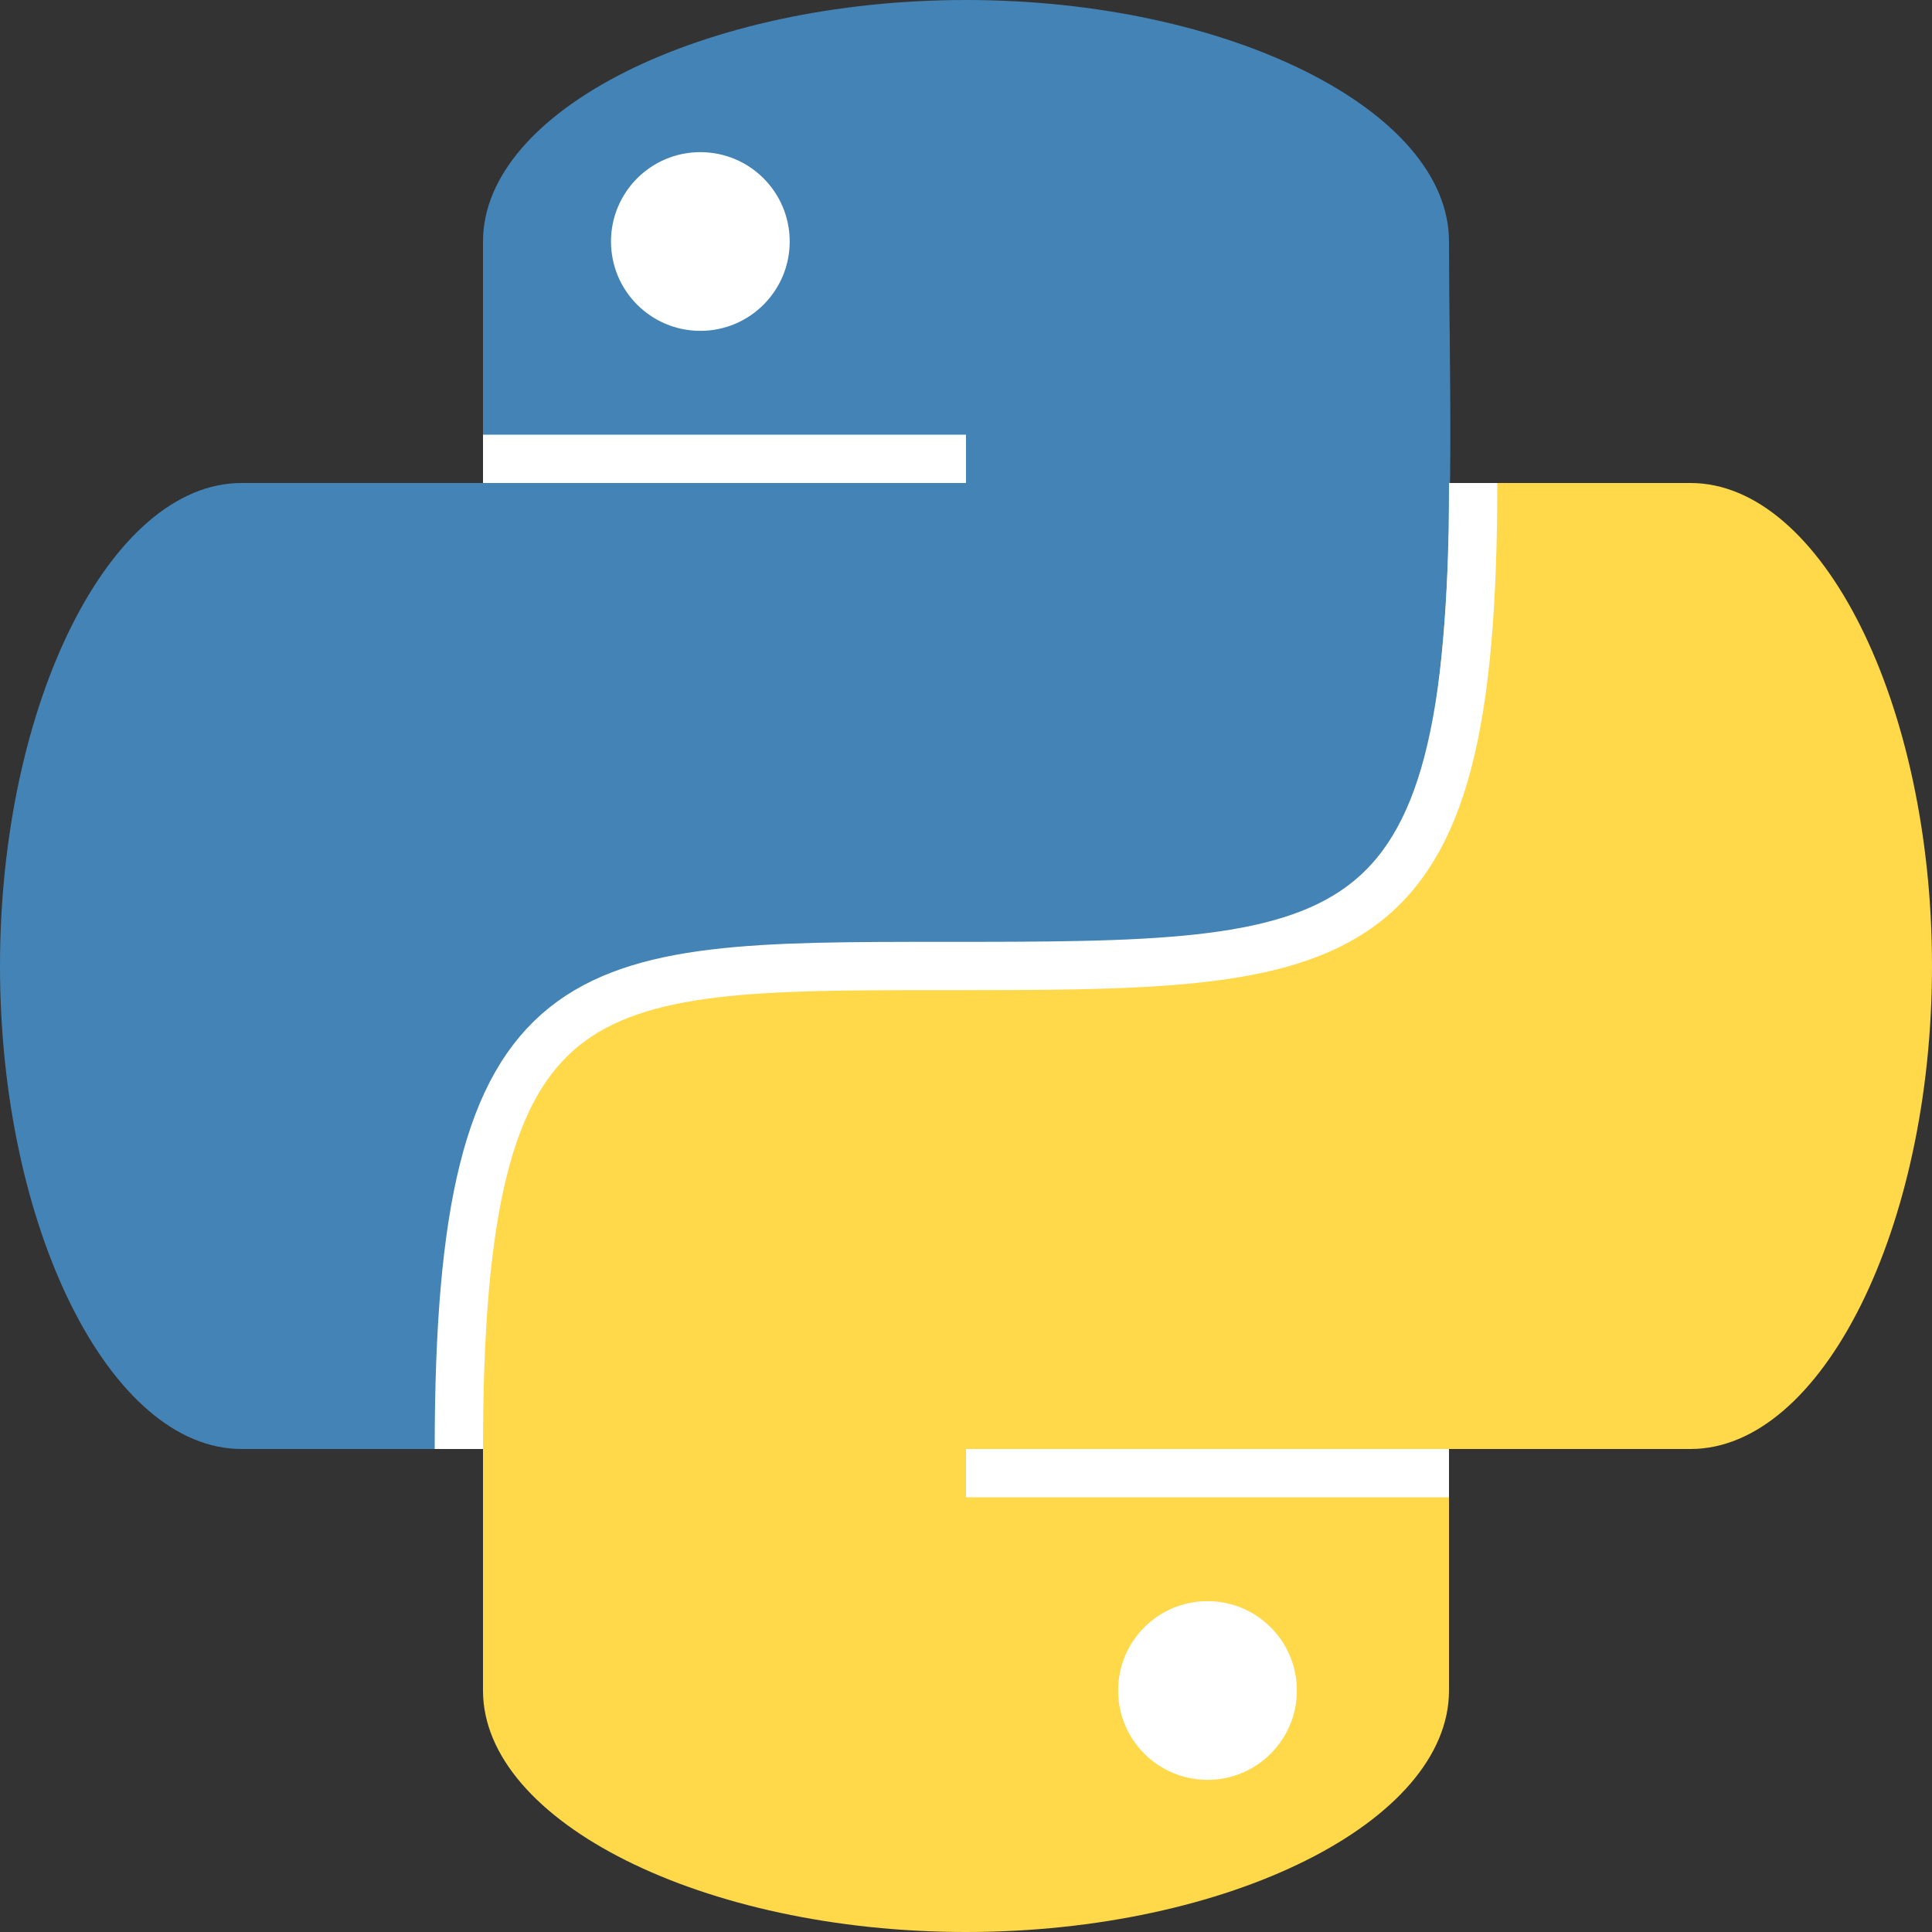 <svg width="40" height="40" xmlns="http://www.w3.org/2000/svg" xmlns:svg="http://www.w3.org/2000/svg">
 <rect width="100%" height="100%" fill="#333333" stroke="none"/>
 <g class="layer">
  <title>Layer 1</title>
  <rect fill="black" height="0.133" id="svg_9" width="0" x="-53.733" y="-19.933"/>
  <g id="svg_1">
   <path d="m20,20c0,-5.434 2.283,-10 5,-10l15,0l0,10l0,0l0,10l-15,0c-2.717,0 -5,-4.566 -5,-10l0,0l0,0l0,0z" fill="#ffd94a" id="svg_13" transform="rotate(180 30 20)"/>
   <path d="m0,20c0,-5.434 2.283,-10 5,-10l15,0l0,10l0,0l0,10l-15,0c-2.717,0 -5,-4.566 -5,-10l0,0l0,0l0,0z" fill="#4483b5" id="svg_8"/>
   <path d="m10.014,10.014c0,-5.434 2.283,-10 5,-10c5,0 13.434,-0.513 14.282,2.871l0.718,7.129l0,0l0,10l-15,0c-2.717,0 -5,-4.566 -5,-10l0,0l0,0l0,0z" fill="#4483b5" id="svg_10" transform="rotate(90 20.014 10)"/>
   <path d="m10,30c0,-5.434 2.283,-10 5,-10c2.5,0 5,0 7.5,0c2.5,0 5.513,-0.103 7.141,3.229l0.359,6.771c0,0 0,0 0,0l0,10l-15,0c-2.717,0 -5,-4.566 -5,-10l0,0l0,0c0,0 0,0 0,0z" fill="#ffd94a" id="svg_12" transform="rotate(-90 20 30)"/>
   <circle cx="14.5" cy="5" fill="white" id="svg_14" r="1.85"/>
   <line id="svg_15" stroke="white" x1="10" x2="20" y1="9.5" y2="9.5"/>
   <circle cx="25" cy="35" fill="white" id="svg_16" r="1.85"/>
   <line id="svg_17" stroke="white" x1="20" x2="30" y1="30.5" y2="30.5"/>
   <path d="m9.5,30c0,-10 2.5,-10 10,-10c8.5,0 11,0 11,-10" fill="none" id="svg_11" stroke="white"/>
  </g>
 </g>
</svg>